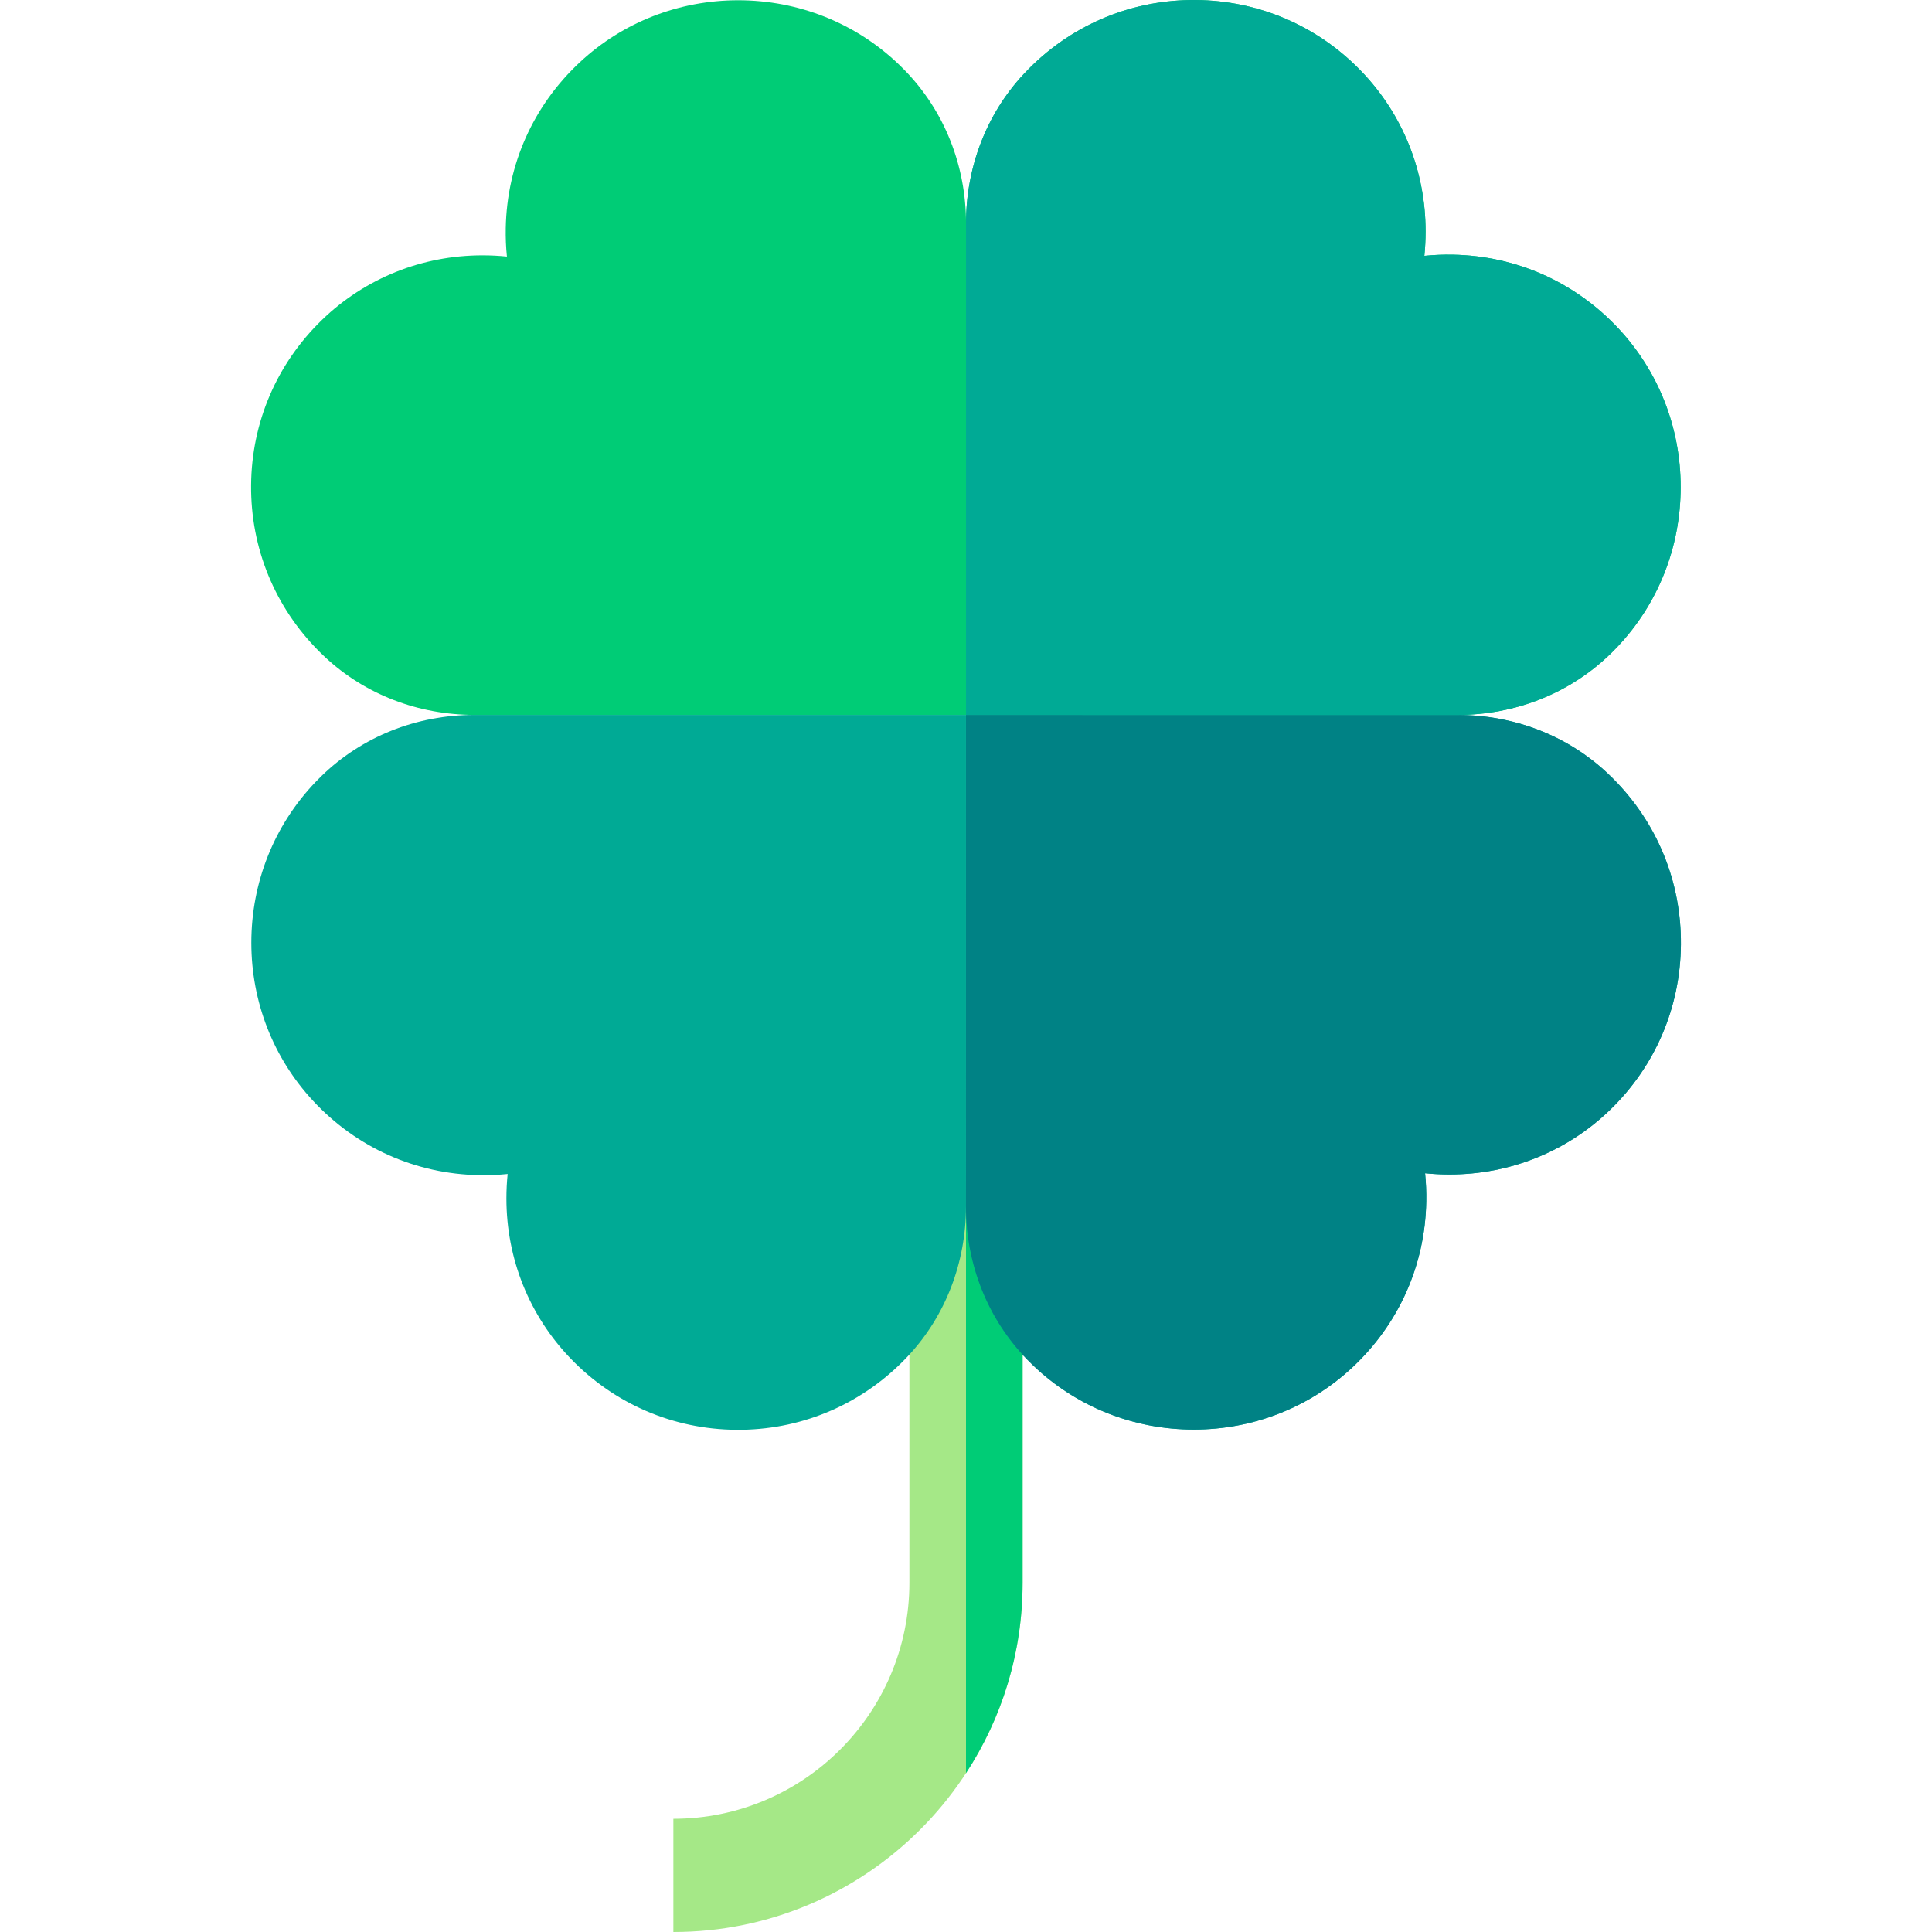 <svg id="Layer_1" enable-background="new 0 0 512.009 512.009" height="512" viewBox="0 0 512.009 512.009" width="512" xmlns="http://www.w3.org/2000/svg"><g><g><path d="m178.451 512.009v-30c34.492 0 62.553-28.062 62.553-62.554v-104.495h30v104.496c.001 51.034-41.519 92.553-92.553 92.553z" fill="#a5e887"/></g><path d="m271.005 314.96h-15v154.951c9.481-14.523 15-31.855 15-50.455z" fill="#00cc76"/><path d="m239.78 18.623c-.532-.545-1.076-1.085-1.626-1.609-11.452-10.93-26.558-16.949-42.535-16.949-15.651 0-30.525 5.811-41.885 16.363-12.396 11.513-19.394 27.153-19.704 44.035-.047 2.536.058 5.048.31 7.528-2.135-.217-4.294-.327-6.468-.327-16.018 0-31.125 6.078-42.536 17.113-11.979 11.586-18.652 27.136-18.791 43.787-.139 16.653 6.269 32.309 18.044 44.083.529.529 1.066 1.046 1.605 1.548 10.575 9.844 24.635 15.265 39.591 15.265h130.22l.009-130.197c.002-15.45-5.761-29.881-16.234-40.64z" fill="#00cc76"/><path d="m85.165 205.687c-.545.532-1.085 1.076-1.609 1.626-10.93 11.452-16.949 26.558-16.949 42.535 0 15.651 5.811 30.525 16.363 41.885 11.513 12.396 27.153 19.394 44.035 19.704 2.536.047 5.048-.058 7.528-.31-.217 2.135-.327 4.294-.327 6.468 0 16.018 6.078 31.125 17.113 42.536 11.586 11.979 27.136 18.652 43.787 18.791 16.653.139 32.309-6.269 44.083-18.044.529-.529 1.046-1.066 1.548-1.605 9.844-10.575 15.265-24.635 15.265-39.591v-130.22l-130.197-.009c-15.45-.001-29.88 5.761-40.64 16.234z" fill="#00aa95"/><path d="m272.229 360.302c.532.545 1.076 1.085 1.626 1.609 11.452 10.93 26.558 16.949 42.535 16.949 15.651 0 30.525-5.811 41.885-16.363 12.396-11.513 19.394-27.153 19.704-44.035.047-2.536-.058-5.048-.31-7.528 2.135.217 4.294.327 6.468.327 16.018 0 31.125-6.078 42.536-17.113 11.979-11.586 18.652-27.136 18.791-43.787.139-16.653-6.269-32.309-18.044-44.083-.529-.529-1.066-1.046-1.605-1.548-10.575-9.844-24.635-15.265-39.591-15.265h-130.22l-.009 130.197c-.001 15.451 5.761 29.881 16.234 40.64z" fill="#00aa95"/><path d="m426.844 173.238c.545-.532 1.085-1.076 1.609-1.626 10.93-11.452 16.949-26.558 16.949-42.535 0-15.651-5.811-30.526-16.363-41.885-11.513-12.396-27.153-19.394-44.035-19.704-2.536-.047-5.048.058-7.528.31.217-2.135.327-4.294.327-6.468 0-16.018-6.078-31.125-17.113-42.536-11.587-11.98-27.137-18.653-43.788-18.792-16.653-.139-32.309 6.269-44.083 18.044-.529.529-1.046 1.066-1.548 1.605-9.844 10.575-15.265 24.635-15.265 39.591v130.22l130.197.009c15.452.002 29.882-5.76 40.641-16.233z" fill="#00cc76"/><path d="m272.229 360.302c.532.545 1.076 1.085 1.626 1.609 11.452 10.93 26.558 16.949 42.535 16.949 15.651 0 30.525-5.811 41.885-16.363 12.396-11.513 19.394-27.153 19.704-44.035.047-2.536-.058-5.048-.31-7.528 2.135.217 4.294.327 6.468.327 16.018 0 31.125-6.078 42.536-17.113 11.979-11.586 18.652-27.136 18.791-43.787.139-16.653-6.269-32.309-18.044-44.083-.529-.529-1.066-1.046-1.605-1.548-10.575-9.844-24.635-15.265-39.591-15.265h-130.22l-.009 130.197c-.001 15.451 5.761 29.881 16.234 40.64z" fill="#008285"/><path d="m426.844 173.238c.545-.532 1.085-1.076 1.609-1.626 10.93-11.452 16.949-26.558 16.949-42.535 0-15.651-5.811-30.526-16.363-41.885-11.513-12.396-27.153-19.394-44.035-19.704-2.536-.047-5.048.058-7.528.31.217-2.135.327-4.294.327-6.468 0-16.018-6.078-31.125-17.113-42.536-11.587-11.98-27.137-18.653-43.788-18.792-16.653-.139-32.309 6.269-44.083 18.044-.529.529-1.046 1.066-1.548 1.605-9.844 10.575-15.265 24.635-15.265 39.591v130.22l130.197.009c15.452.002 29.882-5.76 40.641-16.233z" fill="#00aa95"/></g></svg>